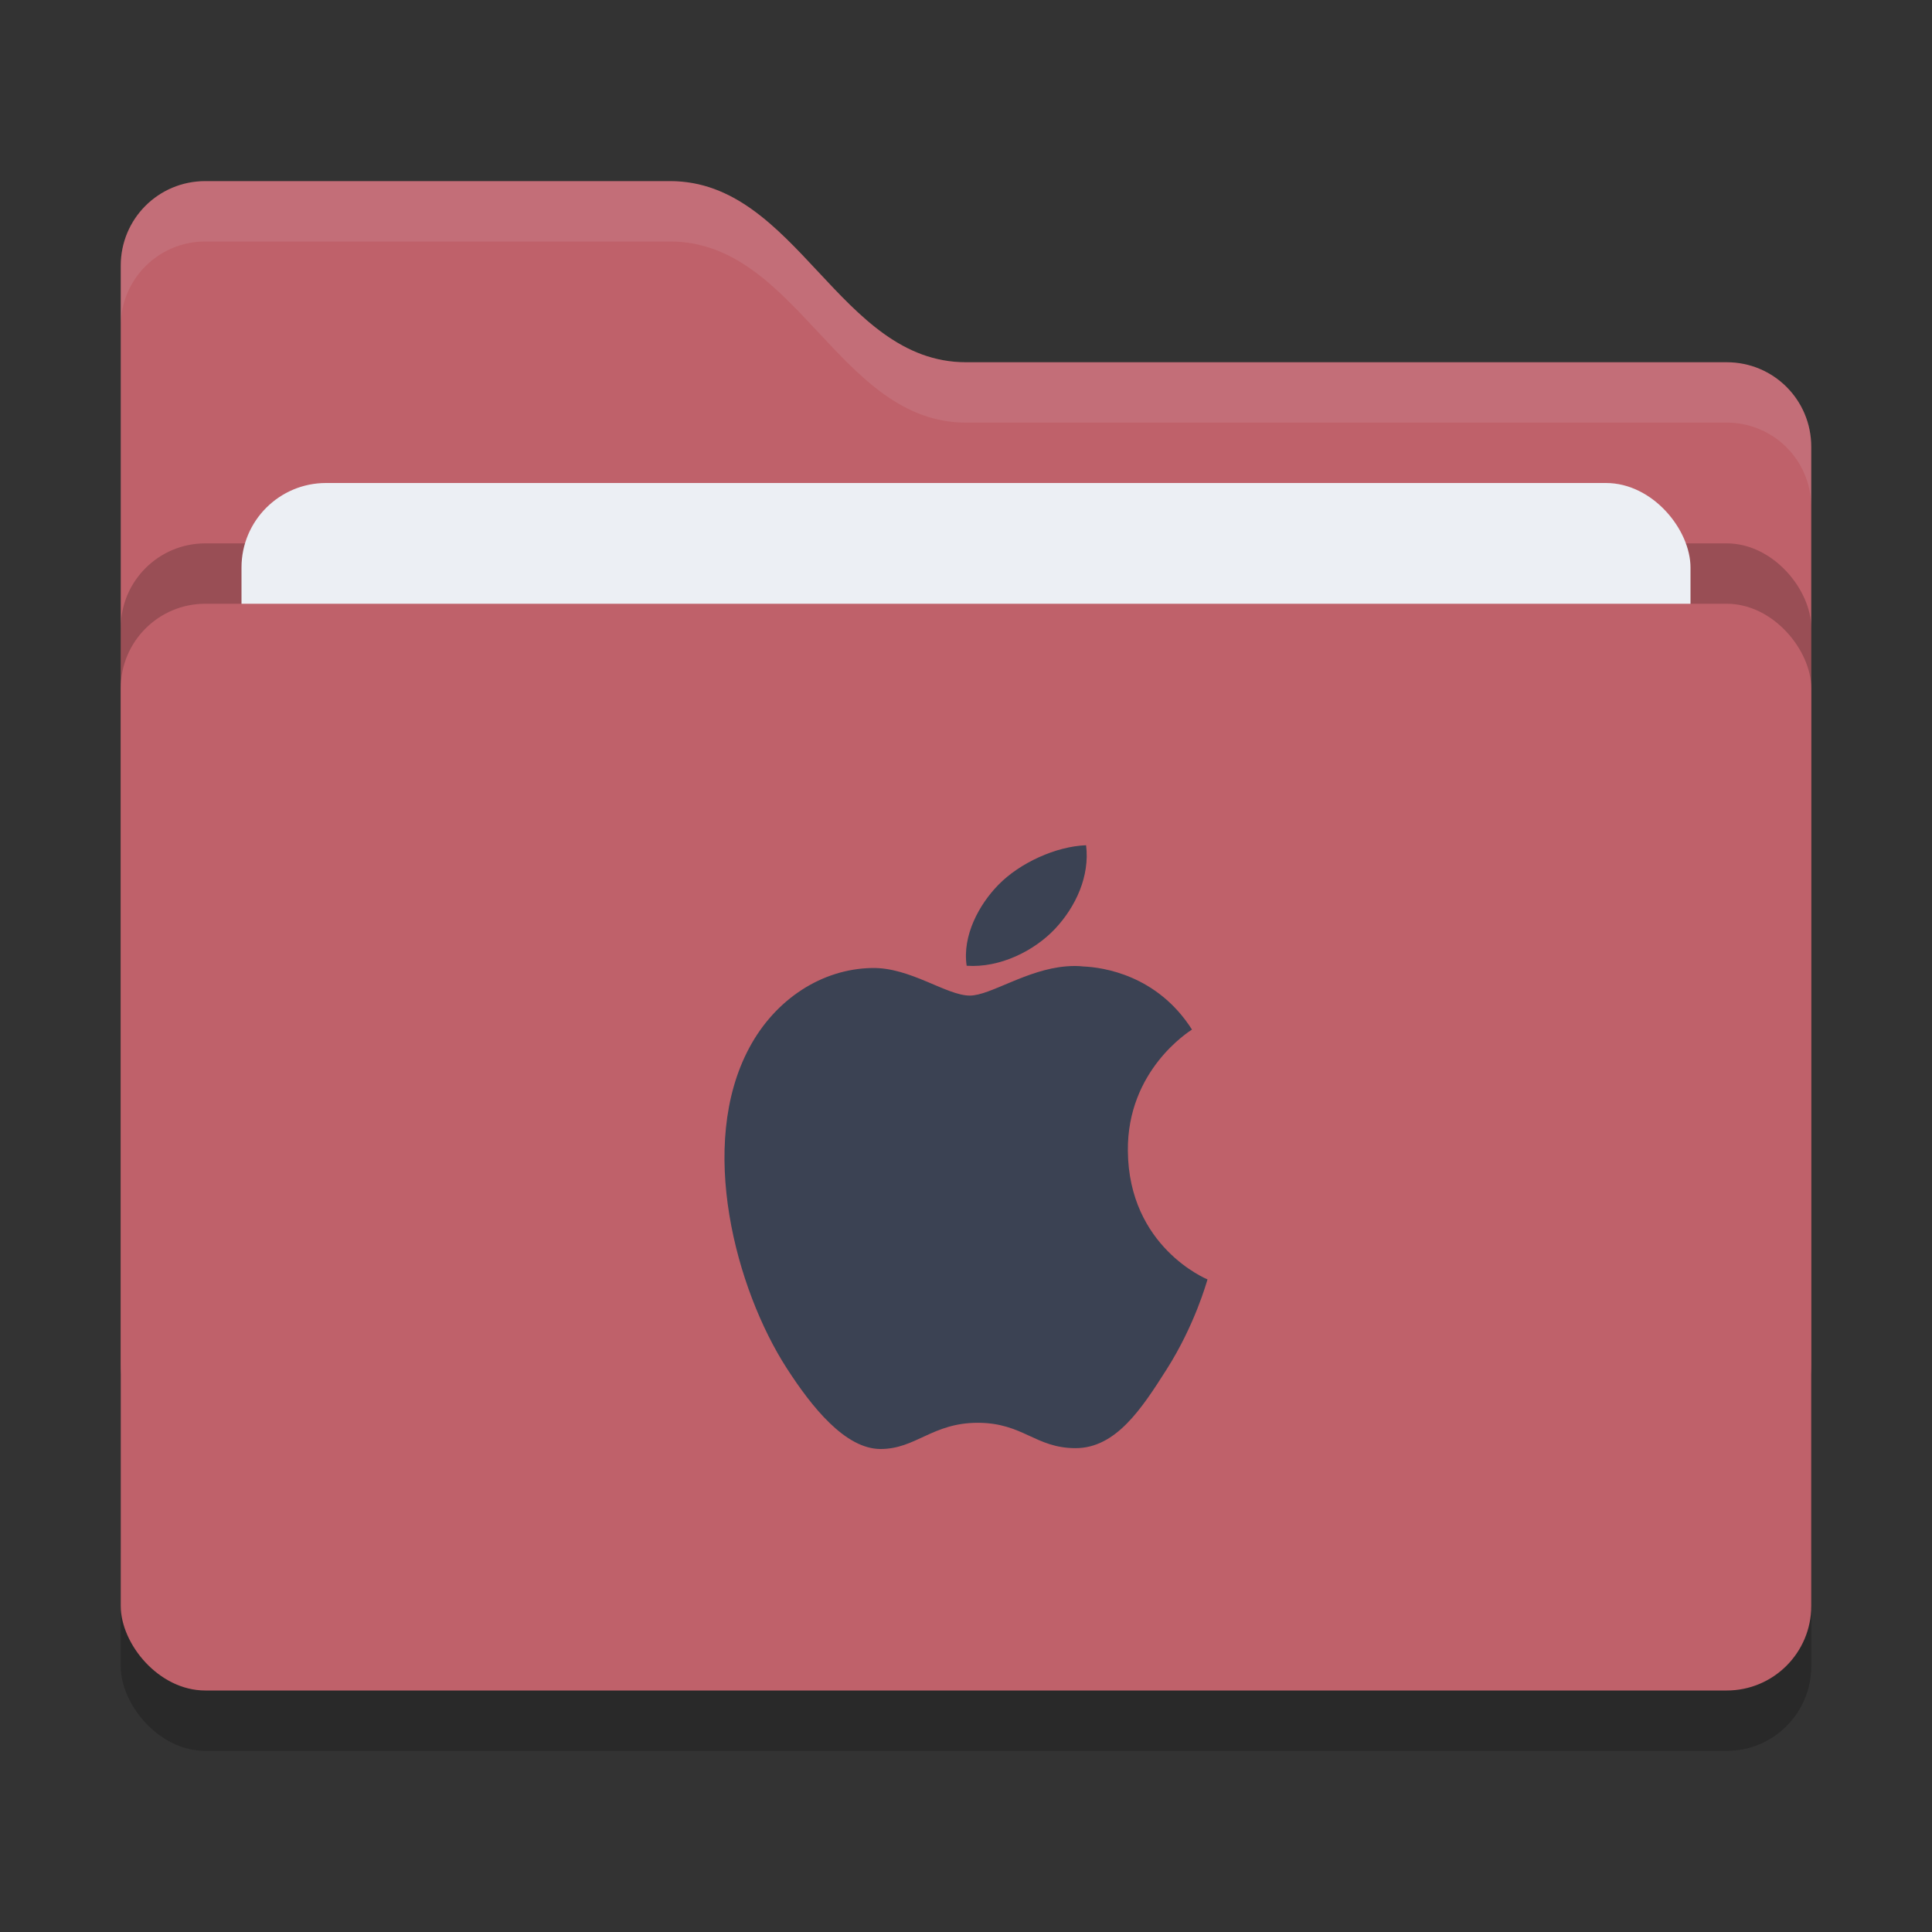 <svg xmlns="http://www.w3.org/2000/svg" width="32" height="32" version="1">
 <rect width="100%" height="100%" fill="#333333" stroke="none"/>
 <rect style="opacity:0.2" width="28" height="18" x="2" y="11" rx="1.4" ry="1.4"/>
 <path style="fill:#bf616a" d="M 2,22.6 C 2,23.376 2.624,24 3.4,24 H 28.6 C 29.376,24 30,23.376 30,22.6 V 7.4 C 30,6.624 29.376,6 28.6,6 H 16 C 13.9,6 13.2,3 11.1,3 H 3.4 C 2.624,3 2,3.624 2,4.4"/>
 <rect style="opacity:0.2" width="28" height="18" x="2" y="9" rx="1.4" ry="1.4"/>
 <rect style="fill:#eceff4" width="24" height="11" x="4" y="8" rx="1.4" ry="1.4"/>
 <rect style="fill:#bf616a" width="28" height="18" x="2" y="10" rx="1.4" ry="1.4"/>
 <path style="opacity:0.1;fill:#eceff4" d="M 3.4,3 C 2.625,3 2,3.625 2,4.4 V 5.4 C 2,4.625 2.625,4 3.4,4 H 11.1 C 13.2,4 13.9,7 16,7 H 28.6 C 29.375,7 30,7.625 30,8.4 V 7.4 C 30,6.625 29.375,6 28.6,6 H 16 C 13.9,6 13.2,3 11.1,3 Z"/>
 <path style="fill:#3b4253" d="M 17.989,14 C 17.493,14.018 16.892,14.29 16.536,14.656 16.217,14.981 15.936,15.498 16.011,15.996 16.564,16.034 17.131,15.749 17.476,15.383 17.82,15.016 18.053,14.508 17.989,14 Z M 17.661,16.006 C 17.004,16.058 16.403,16.49 16.063,16.49 15.676,16.49 15.079,16.021 14.444,16.033 13.61,16.047 12.84,16.552 12.411,17.354 11.545,18.967 12.188,21.356 13.032,22.664 13.445,23.304 14,24 14.585,24 15.17,24 15.442,23.566 16.194,23.566 16.946,23.566 17.148,23.986 17.815,23.986 18.482,23.986 18.908,23.334 19.317,22.691 19.791,21.949 19.988,21.228 20,21.191 19.985,21.184 18.694,20.655 18.681,19.061 18.668,17.726 19.697,17.084 19.743,17.053 19.166,16.147 18.267,16.022 17.946,16.008 17.851,15.997 17.755,15.998 17.661,16.006 Z"/>
</svg>
